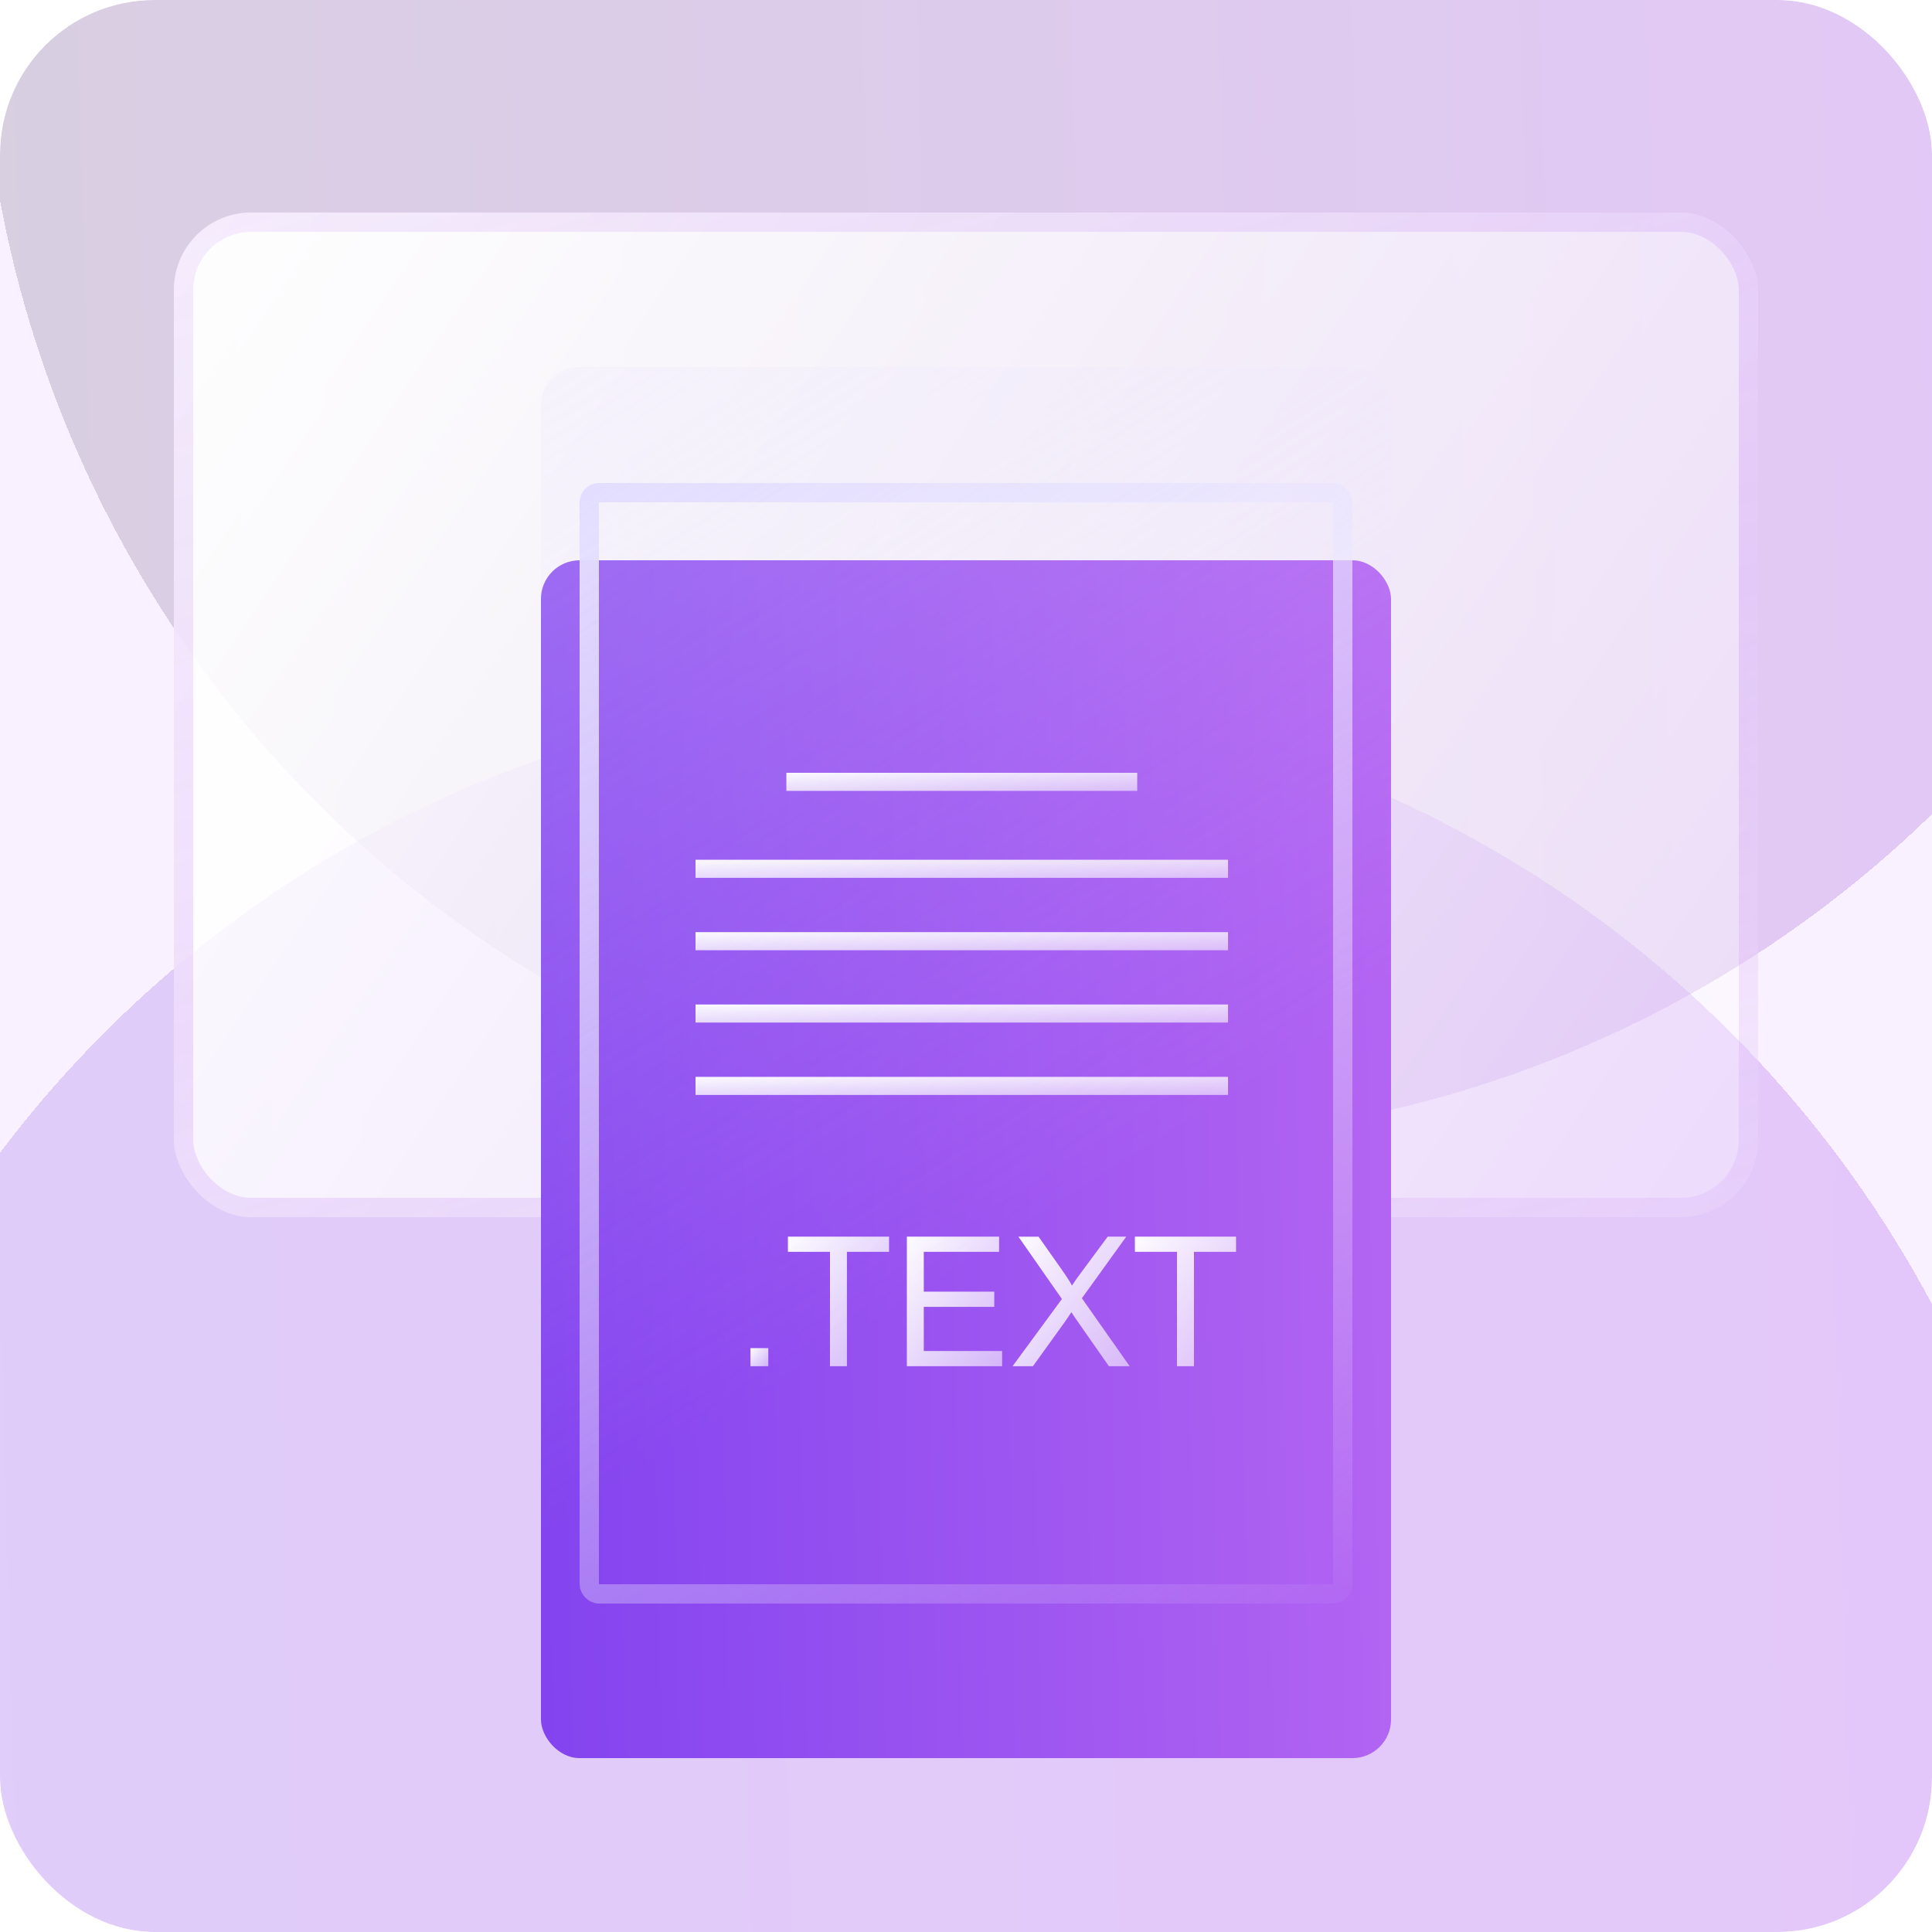 <svg width="100" height="100" viewBox="0 0 100 100" fill="none" xmlns="http://www.w3.org/2000/svg">
<g clip-path="url(#clip0_187_4928)">
<rect width="100" height="100" rx="8" fill="#F9F1FF"/>
<g style="mix-blend-mode:hard-light" filter="url(#filter0_d_187_4928)">
<circle cx="58.5" cy="-6.5" r="59.5" fill="url(#paint0_linear_187_4928)" fill-opacity="0.3" shape-rendering="crispEdges"/>
</g>
<g style="mix-blend-mode:hard-light" filter="url(#filter1_d_187_4928)">
<circle cx="47.5" cy="89.5" r="59.5" fill="url(#paint1_linear_187_4928)" fill-opacity="0.3" shape-rendering="crispEdges"/>
</g>
<rect x="9" y="11" width="82" height="52" rx="4" fill="url(#paint2_linear_187_4928)"/>
<g style="mix-blend-mode:multiply" opacity="0.2">
<rect x="9.5" y="11.5" width="81" height="51" rx="3.5" stroke="url(#paint3_linear_187_4928)"/>
</g>
<g filter="url(#filter2_d_187_4928)">
<g filter="url(#filter3_d_187_4928)">
<rect x="28" y="19" width="44" height="62" rx="2" fill="url(#paint4_linear_187_4928)"/>
</g>
<rect x="30.5" y="21.5" width="39" height="57" rx="0.5" stroke="url(#paint5_linear_187_4928)"/>
<path d="M36 51.738H63.562V52.676H36V51.738Z" fill="url(#paint6_linear_187_4928)"/>
<path d="M36 47.993H63.562V48.929H36V47.993Z" fill="url(#paint7_linear_187_4928)"/>
<path d="M36 44.247H63.562V45.184H36V44.247Z" fill="url(#paint8_linear_187_4928)"/>
<path d="M36 40.502H63.562V41.438H36V40.502Z" fill="url(#paint9_linear_187_4928)"/>
<path d="M40.702 36H58.862V36.936H40.702V36Z" fill="url(#paint10_linear_187_4928)"/>
<path d="M38.842 66.714V65.778H39.767V66.714H38.842Z" fill="url(#paint11_linear_187_4928)"/>
<path d="M42.96 66.714V60.795H40.782V60.009H46.017V60.795H43.837V66.714H42.96Z" fill="url(#paint12_linear_187_4928)"/>
<path d="M46.939 66.714V60.009H51.713V60.795H47.815V62.856H51.463V63.642H47.815V65.927H51.87V66.714H46.939Z" fill="url(#paint13_linear_187_4928)"/>
<path d="M52.41 66.714L54.965 63.236L52.713 60.01H53.756L54.962 61.725C55.213 62.08 55.386 62.353 55.486 62.542C55.635 62.308 55.811 62.058 56.014 61.794L57.334 60.009H58.294L55.998 63.197L58.47 66.714H57.396L55.726 64.322C55.632 64.189 55.541 64.052 55.456 63.918C55.309 64.142 55.203 64.3 55.139 64.389L53.464 66.714H52.411H52.41Z" fill="url(#paint14_linear_187_4928)"/>
<path d="M60.921 66.714V60.795H58.742V60.009H63.977V60.795H61.799V66.714H60.921Z" fill="url(#paint15_linear_187_4928)"/>
</g>
<rect opacity="0.3" x="28" y="19" width="44" height="62" rx="2" fill="url(#paint16_linear_187_4928)"/>
</g>
<defs>
<filter id="filter0_d_187_4928" x="-24" y="-83" width="165" height="165" filterUnits="userSpaceOnUse" color-interpolation-filters="sRGB">
<feFlood flood-opacity="0" result="BackgroundImageFix"/>
<feColorMatrix in="SourceAlpha" type="matrix" values="0 0 0 0 0 0 0 0 0 0 0 0 0 0 0 0 0 0 127 0" result="hardAlpha"/>
<feOffset dy="6"/>
<feGaussianBlur stdDeviation="11.5"/>
<feComposite in2="hardAlpha" operator="out"/>
<feColorMatrix type="matrix" values="0 0 0 0 0.477 0 0 0 0 0.223 0 0 0 0 0.921 0 0 0 0.2 0"/>
<feBlend mode="normal" in2="BackgroundImageFix" result="effect1_dropShadow_187_4928"/>
<feBlend mode="normal" in="SourceGraphic" in2="effect1_dropShadow_187_4928" result="shape"/>
</filter>
<filter id="filter1_d_187_4928" x="-35" y="13" width="165" height="165" filterUnits="userSpaceOnUse" color-interpolation-filters="sRGB">
<feFlood flood-opacity="0" result="BackgroundImageFix"/>
<feColorMatrix in="SourceAlpha" type="matrix" values="0 0 0 0 0 0 0 0 0 0 0 0 0 0 0 0 0 0 127 0" result="hardAlpha"/>
<feOffset dy="6"/>
<feGaussianBlur stdDeviation="11.5"/>
<feComposite in2="hardAlpha" operator="out"/>
<feColorMatrix type="matrix" values="0 0 0 0 0.477 0 0 0 0 0.223 0 0 0 0 0.921 0 0 0 0.36 0"/>
<feBlend mode="normal" in2="BackgroundImageFix" result="effect1_dropShadow_187_4928"/>
<feBlend mode="normal" in="SourceGraphic" in2="effect1_dropShadow_187_4928" result="shape"/>
</filter>
<filter id="filter2_d_187_4928" x="22" y="17" width="56" height="74" filterUnits="userSpaceOnUse" color-interpolation-filters="sRGB">
<feFlood flood-opacity="0" result="BackgroundImageFix"/>
<feColorMatrix in="SourceAlpha" type="matrix" values="0 0 0 0 0 0 0 0 0 0 0 0 0 0 0 0 0 0 127 0" result="hardAlpha"/>
<feOffset dy="4"/>
<feGaussianBlur stdDeviation="3"/>
<feComposite in2="hardAlpha" operator="out"/>
<feColorMatrix type="matrix" values="0 0 0 0 0.421 0 0 0 0 0.197 0 0 0 0 0.463 0 0 0 0.3 0"/>
<feBlend mode="normal" in2="BackgroundImageFix" result="effect1_dropShadow_187_4928"/>
<feBlend mode="normal" in="SourceGraphic" in2="effect1_dropShadow_187_4928" result="shape"/>
</filter>
<filter id="filter3_d_187_4928" x="5" y="2" width="90" height="108" filterUnits="userSpaceOnUse" color-interpolation-filters="sRGB">
<feFlood flood-opacity="0" result="BackgroundImageFix"/>
<feColorMatrix in="SourceAlpha" type="matrix" values="0 0 0 0 0 0 0 0 0 0 0 0 0 0 0 0 0 0 127 0" result="hardAlpha"/>
<feOffset dy="6"/>
<feGaussianBlur stdDeviation="11.5"/>
<feComposite in2="hardAlpha" operator="out"/>
<feColorMatrix type="matrix" values="0 0 0 0 0.477 0 0 0 0 0.223 0 0 0 0 0.921 0 0 0 0.36 0"/>
<feBlend mode="normal" in2="BackgroundImageFix" result="effect1_dropShadow_187_4928"/>
<feBlend mode="normal" in="SourceGraphic" in2="effect1_dropShadow_187_4928" result="shape"/>
</filter>
<linearGradient id="paint0_linear_187_4928" x1="-5.505" y1="53" x2="125.409" y2="49.272" gradientUnits="userSpaceOnUse">
<stop stop-color="#8A8298"/>
<stop offset="1" stop-color="#B566F2"/>
</linearGradient>
<linearGradient id="paint1_linear_187_4928" x1="-16.505" y1="149" x2="114.409" y2="145.272" gradientUnits="userSpaceOnUse">
<stop stop-color="#A47DEA"/>
<stop offset="1" stop-color="#B566F2"/>
</linearGradient>
<linearGradient id="paint2_linear_187_4928" x1="7" y1="11" x2="93.5" y2="69.5" gradientUnits="userSpaceOnUse">
<stop stop-color="white"/>
<stop offset="1" stop-color="white" stop-opacity="0.3"/>
</linearGradient>
<linearGradient id="paint3_linear_187_4928" x1="10.5" y1="11" x2="40" y2="111.5" gradientUnits="userSpaceOnUse">
<stop stop-color="#B566F2" stop-opacity="0.6"/>
<stop offset="0.391" stop-color="#B566F2"/>
<stop offset="1" stop-color="#B566F2" stop-opacity="0"/>
</linearGradient>
<linearGradient id="paint4_linear_187_4928" x1="26.334" y1="81" x2="74.759" y2="80.021" gradientUnits="userSpaceOnUse">
<stop stop-color="#8142EF"/>
<stop offset="1" stop-color="#B566F2"/>
</linearGradient>
<linearGradient id="paint5_linear_187_4928" x1="31.5" y1="20" x2="70" y2="82" gradientUnits="userSpaceOnUse">
<stop stop-color="#E0DAFF"/>
<stop offset="1" stop-color="white" stop-opacity="0"/>
</linearGradient>
<linearGradient id="paint6_linear_187_4928" x1="36.493" y1="51.631" x2="36.663" y2="56.354" gradientUnits="userSpaceOnUse">
<stop stop-color="white"/>
<stop offset="1" stop-color="white" stop-opacity="0"/>
</linearGradient>
<linearGradient id="paint7_linear_187_4928" x1="36.493" y1="47.886" x2="36.663" y2="52.601" gradientUnits="userSpaceOnUse">
<stop stop-color="white"/>
<stop offset="1" stop-color="white" stop-opacity="0"/>
</linearGradient>
<linearGradient id="paint8_linear_187_4928" x1="36.493" y1="44.14" x2="36.663" y2="48.862" gradientUnits="userSpaceOnUse">
<stop stop-color="white"/>
<stop offset="1" stop-color="white" stop-opacity="0"/>
</linearGradient>
<linearGradient id="paint9_linear_187_4928" x1="36.493" y1="40.395" x2="36.663" y2="45.109" gradientUnits="userSpaceOnUse">
<stop stop-color="white"/>
<stop offset="1" stop-color="white" stop-opacity="0"/>
</linearGradient>
<linearGradient id="paint10_linear_187_4928" x1="41.026" y1="35.893" x2="41.284" y2="40.599" gradientUnits="userSpaceOnUse">
<stop stop-color="white"/>
<stop offset="1" stop-color="white" stop-opacity="0"/>
</linearGradient>
<linearGradient id="paint11_linear_187_4928" x1="38.859" y1="65.671" x2="41.212" y2="67.857" gradientUnits="userSpaceOnUse">
<stop stop-color="white"/>
<stop offset="1" stop-color="white" stop-opacity="0"/>
</linearGradient>
<linearGradient id="paint12_linear_187_4928" x1="40.875" y1="59.245" x2="57" y2="71.079" gradientUnits="userSpaceOnUse">
<stop stop-color="white"/>
<stop offset="1" stop-color="white" stop-opacity="0"/>
</linearGradient>
<linearGradient id="paint13_linear_187_4928" x1="47.027" y1="59.245" x2="62.839" y2="70.174" gradientUnits="userSpaceOnUse">
<stop stop-color="white"/>
<stop offset="1" stop-color="white" stop-opacity="0"/>
</linearGradient>
<linearGradient id="paint14_linear_187_4928" x1="52.518" y1="59.245" x2="69.198" y2="73.415" gradientUnits="userSpaceOnUse">
<stop stop-color="white"/>
<stop offset="1" stop-color="white" stop-opacity="0"/>
</linearGradient>
<linearGradient id="paint15_linear_187_4928" x1="58.835" y1="59.245" x2="74.96" y2="71.079" gradientUnits="userSpaceOnUse">
<stop stop-color="white"/>
<stop offset="1" stop-color="white" stop-opacity="0"/>
</linearGradient>
<linearGradient id="paint16_linear_187_4928" x1="26" y1="17" x2="55" y2="62.5" gradientUnits="userSpaceOnUse">
<stop stop-color="#EBE7FF"/>
<stop offset="1" stop-color="#EBE7FF" stop-opacity="0"/>
</linearGradient>
<clipPath id="clip0_187_4928">
<rect width="100" height="100" rx="8" fill="white"/>
</clipPath>
</defs>
</svg>
